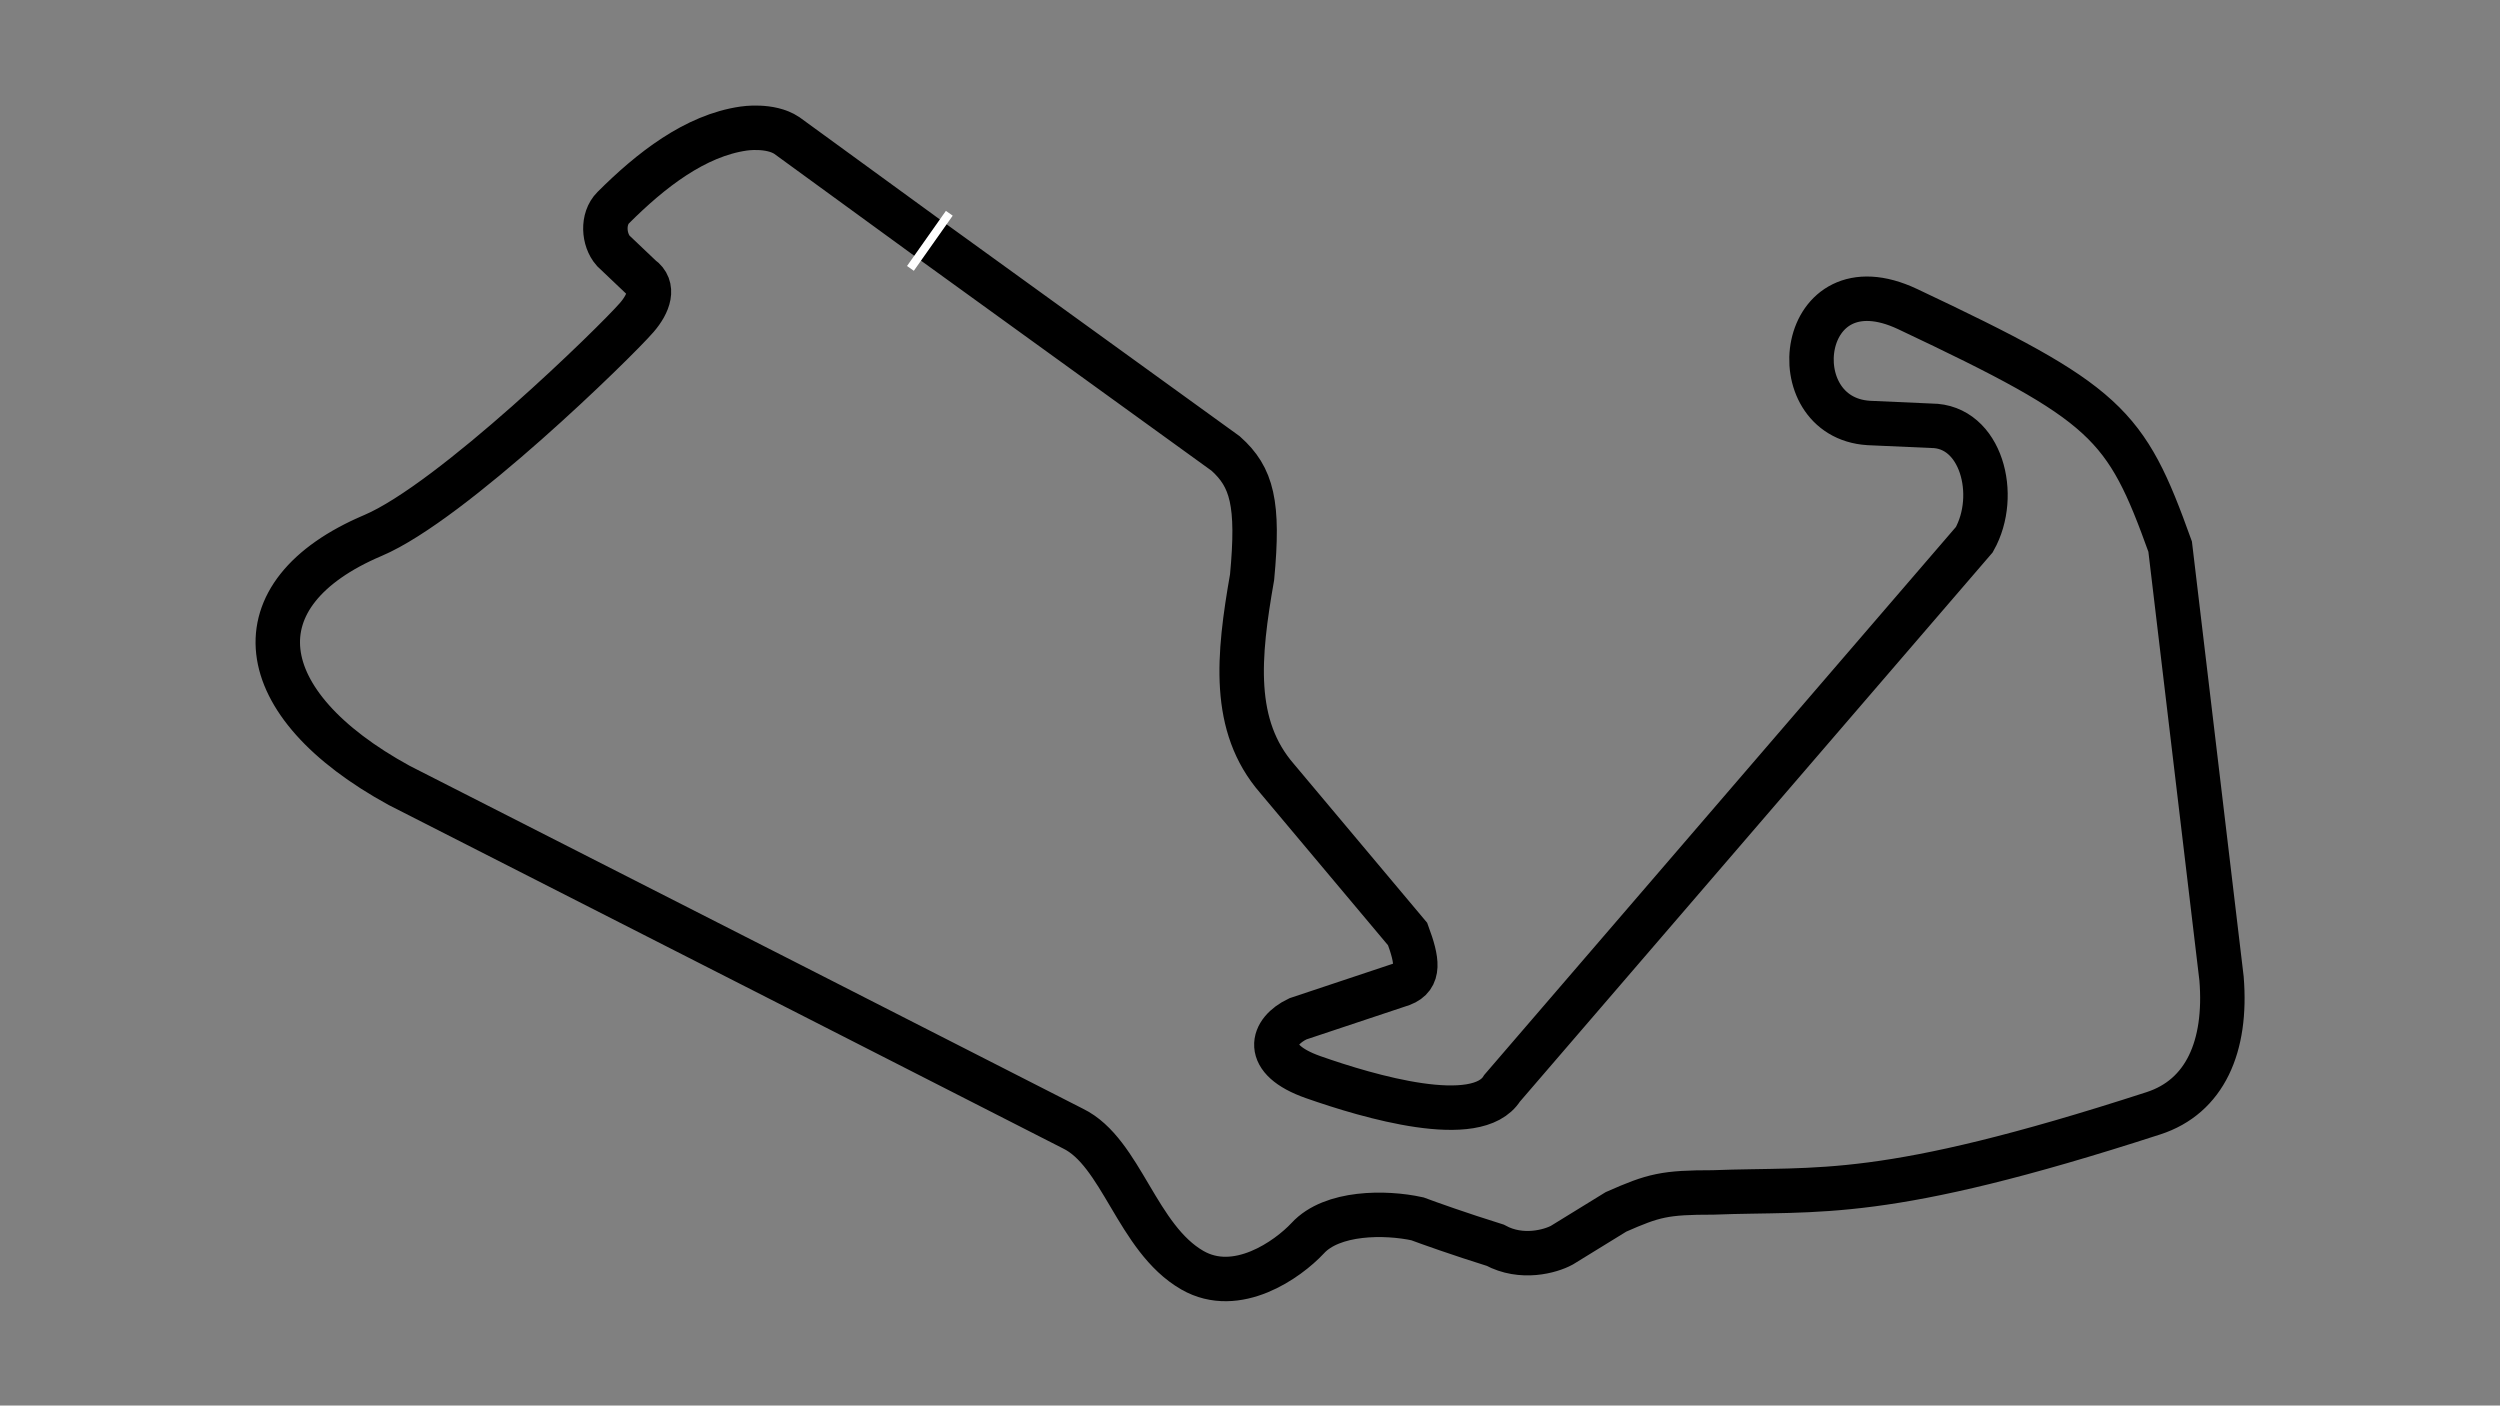 <svg width="900" height="506" viewBox="0 0 900 506" fill="none" xmlns="http://www.w3.org/2000/svg">
<rect x="0" y="0" width="900" height="506" fill="#808080" stroke="none"/>
<g id="Export Frame">
<g id="Circuit de Silverstone">
<path id="circuit" d="M334.752 86.275L283.252 48.775C277.253 44.776 267.753 46.275 267.753 46.275C250.253 48.775 234.253 61.275 220.753 74.775C216.753 78.775 217.253 86.275 220.753 90.275L230.753 99.775C235.753 103.275 233.571 109.275 229.253 114.275C221.653 123.075 162.753 180.684 134.253 192.775C84.753 213.775 89.753 253.275 143.753 282.775C219.419 321.275 373.853 399.875 386.253 406.275C403.753 414.775 409.253 445.775 429.253 457.275C445.253 466.475 463.586 453.442 470.753 445.775C479.553 436.175 498.753 436.275 510.253 438.775C514.253 440.275 525.453 444.275 538.253 448.275C547.853 453.475 558.253 450.442 562.253 448.275L581.753 436.275C595.353 430.275 599.253 429.275 616.753 429.275C655.253 427.775 677.253 432.559 775.253 400.775C793.753 394.775 801.753 376.775 799.753 352.275L781.253 196.775C765.253 152.275 758.753 145.275 686.753 111.275C647.118 92.559 640.253 150.275 672.753 152.275L695.253 153.275C713.253 153.275 719.753 178.275 710.753 194.275L540.753 391.775C531.753 406.275 492.753 394.802 472.753 387.775C454.253 381.275 457.753 371.275 467.253 366.775L504.753 354.275C511.253 351.775 510.253 345.775 506.753 336.275L459.753 280.275C443.253 261.275 445.753 236.275 450.753 207.775C453.253 181.275 450.753 171.775 441.253 163.275L334.752 86.275Z" stroke="black" stroke-width="16"/>
<path id="start-line" d="M341.749 76.776L327.753 96.623" stroke="white" stroke-width="3"/>
</g>
</g>
</svg>
